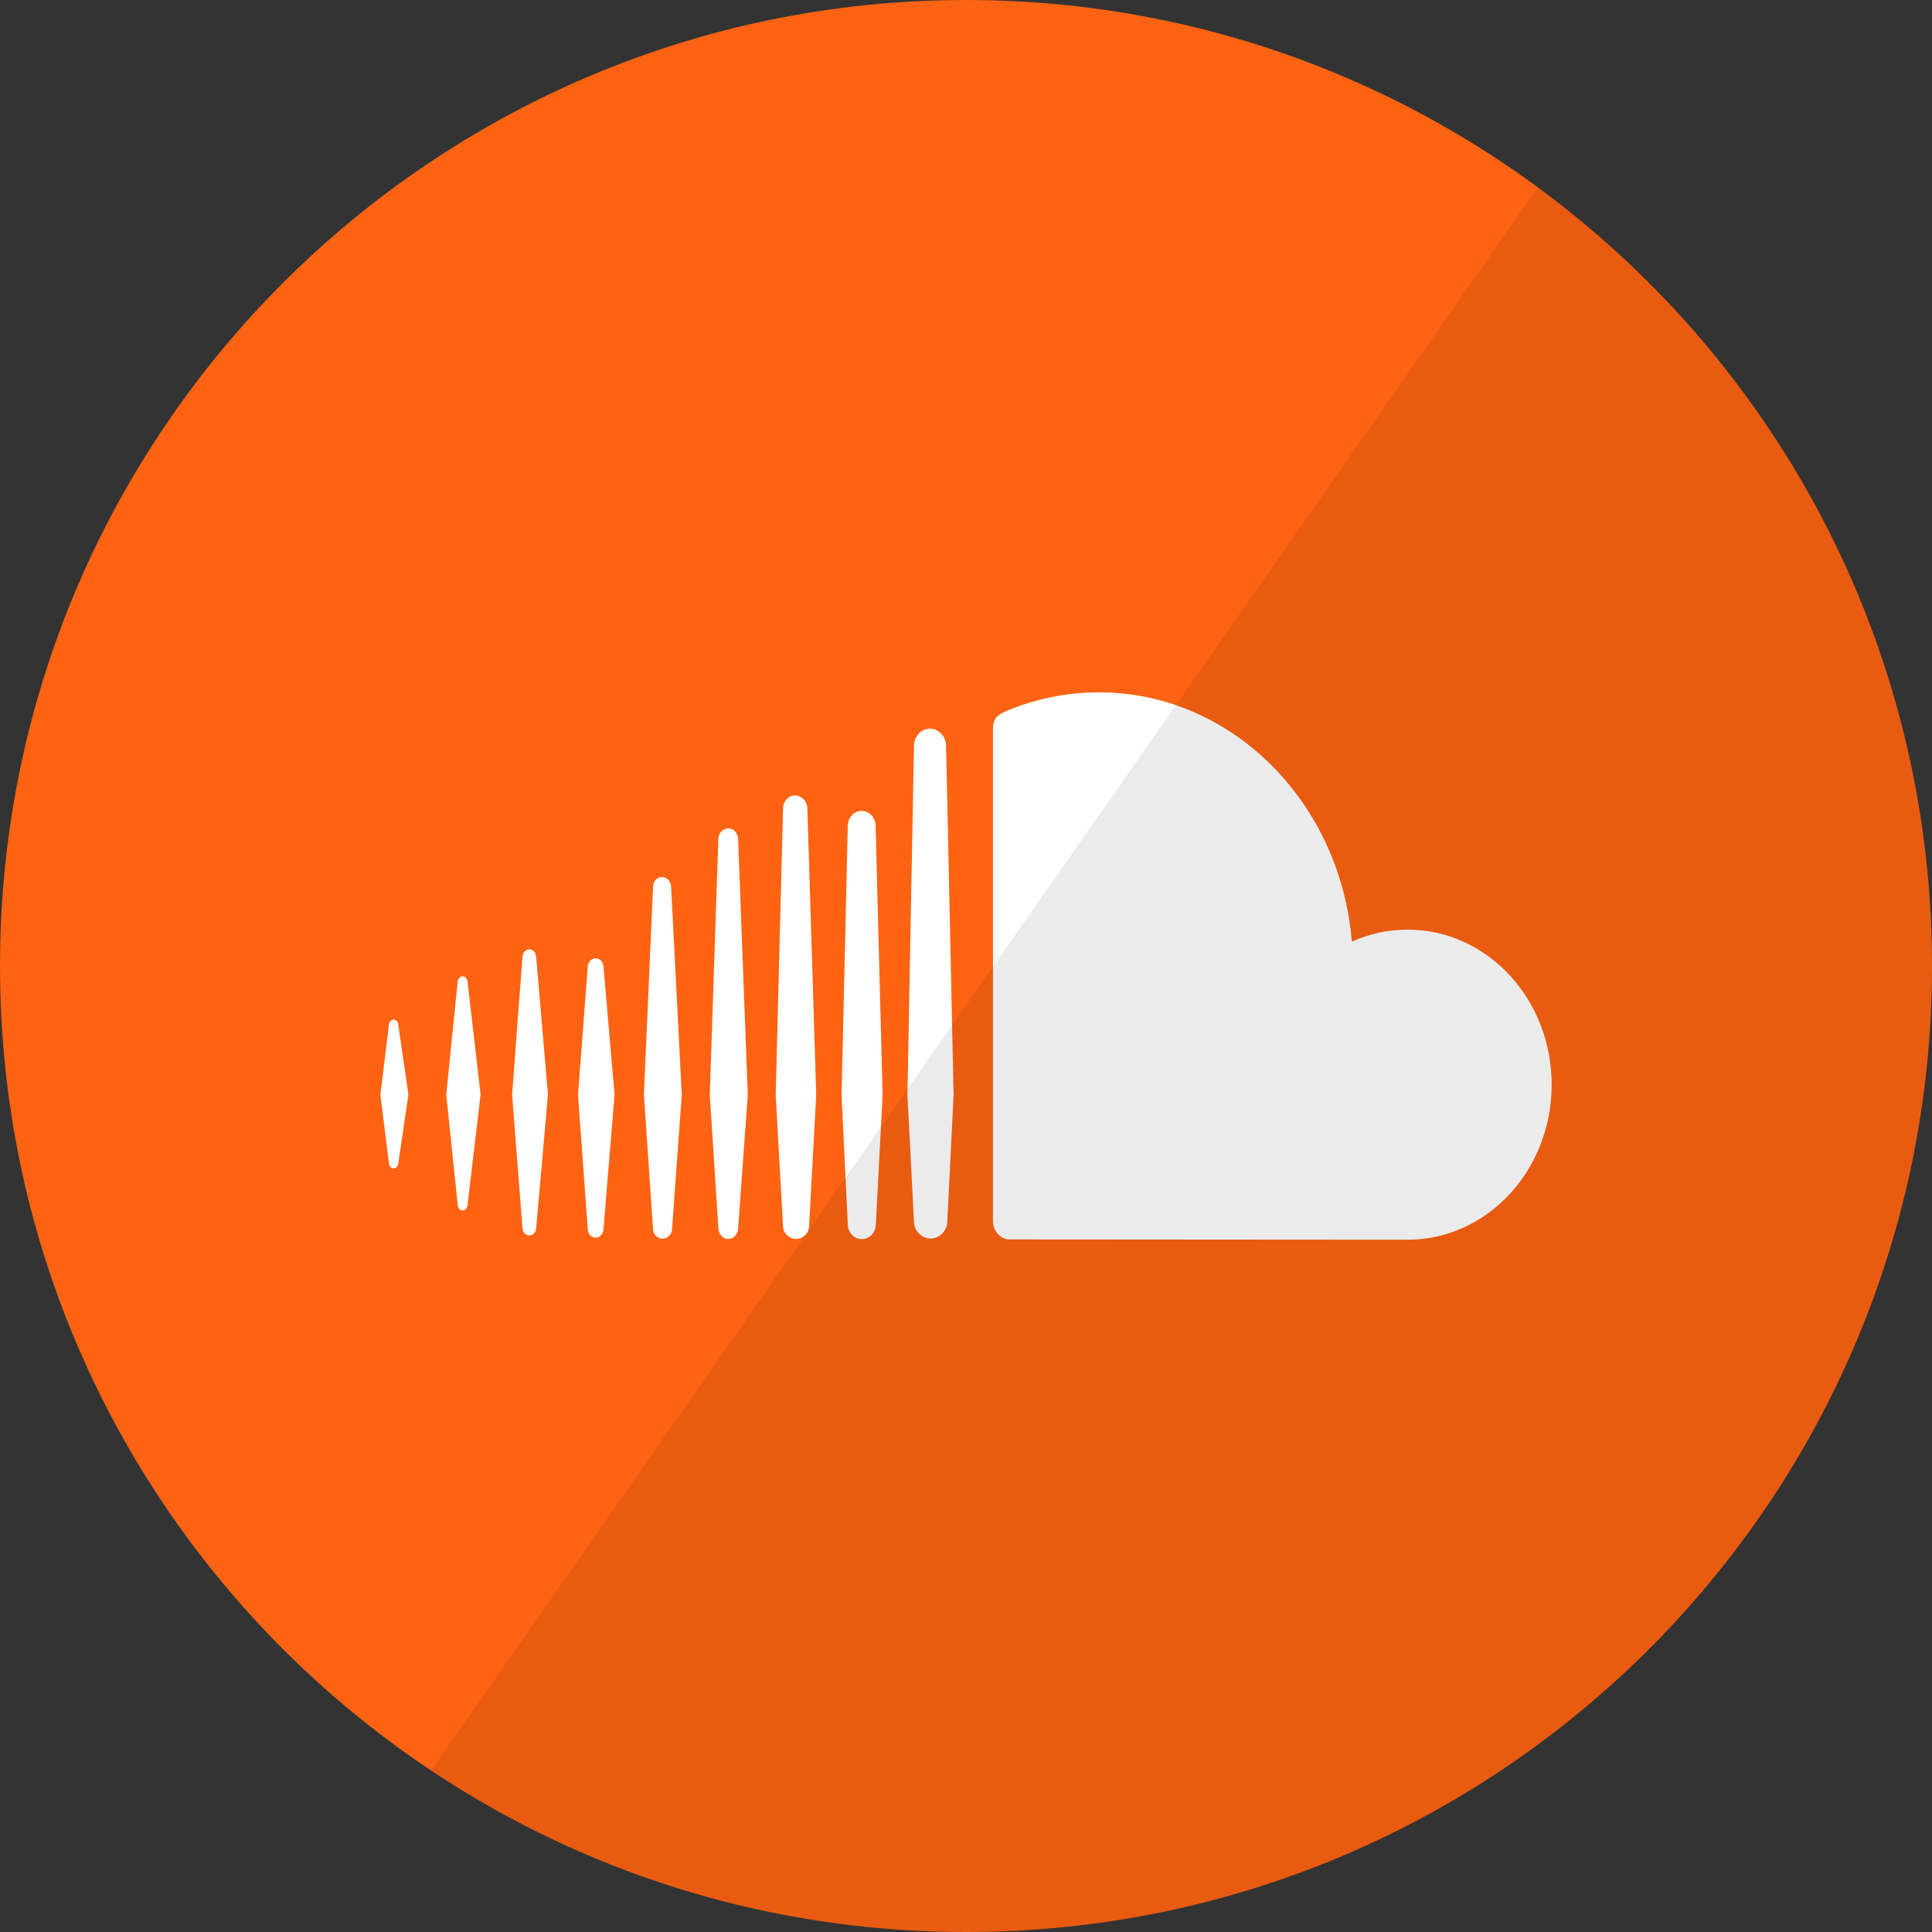 <svg width="42" height="42" viewBox="0 0 42 42" fill="none" xmlns="http://www.w3.org/2000/svg">
<rect x="0" y="0" width="42" height="42" fill="#333333" stroke="none"/>
<path fill-rule="evenodd" clip-rule="evenodd" d="M0 21C0 9.402 9.402 0 21 0C32.598 0 42 9.402 42 21C42 32.598 32.598 42 21 42C9.402 42 0 32.598 0 21Z" fill="#FD6312"/>
<path fill-rule="evenodd" clip-rule="evenodd" d="M8.557 22.167C8.504 22.167 8.462 22.211 8.455 22.274L8.269 23.797L8.455 25.292C8.462 25.355 8.504 25.399 8.557 25.399C8.608 25.399 8.65 25.356 8.658 25.293L8.879 23.797L8.658 22.274C8.651 22.211 8.608 22.167 8.557 22.167ZM10.057 21.225C10.003 21.225 9.959 21.271 9.951 21.335C9.951 21.336 9.701 23.796 9.701 23.796L9.951 26.203C9.958 26.267 10.003 26.314 10.057 26.314C10.11 26.314 10.154 26.268 10.163 26.203L10.448 23.796L10.163 21.335C10.154 21.27 10.111 21.225 10.057 21.225ZM11.507 20.639C11.428 20.639 11.364 20.707 11.358 20.797L11.133 23.797L11.358 26.7C11.364 26.789 11.428 26.857 11.507 26.857C11.585 26.857 11.65 26.789 11.656 26.7L11.912 23.797L11.656 20.797C11.65 20.707 11.585 20.639 11.507 20.639ZM12.948 20.833C12.856 20.833 12.783 20.911 12.777 21.015L12.566 23.797L12.777 26.724C12.783 26.827 12.856 26.905 12.948 26.905C13.039 26.905 13.112 26.827 13.119 26.724L13.36 23.797L13.119 21.013C13.113 20.911 13.039 20.833 12.948 20.833ZM14.39 19.066C14.287 19.066 14.202 19.156 14.197 19.271L13.998 23.798L14.197 26.724C14.203 26.839 14.3 26.929 14.403 26.929C14.505 26.929 14.609 26.838 14.609 26.724V26.725L14.821 23.798L14.589 19.271C14.583 19.156 14.492 19.066 14.39 19.066ZM15.831 18.008C15.716 18.008 15.621 18.108 15.616 18.236C15.616 18.237 15.43 23.799 15.43 23.799L15.617 26.707C15.621 26.834 15.716 26.934 15.831 26.934C15.946 26.934 16.04 26.834 16.046 26.706L16.256 23.799L16.046 18.236C16.04 18.108 15.946 18.008 15.831 18.008ZM17.281 17.293C17.14 17.293 17.027 17.414 17.023 17.569L16.863 23.8L17.023 26.66C17.027 26.813 17.165 26.934 17.306 26.934C17.446 26.934 17.588 26.813 17.588 26.659L17.744 23.8L17.551 17.569C17.547 17.415 17.421 17.293 17.281 17.293ZM18.732 17.628C18.566 17.628 18.433 17.77 18.43 17.951L18.295 23.801L18.43 26.616C18.433 26.795 18.569 26.937 18.735 26.937C18.9 26.937 19.04 26.796 19.04 26.614V26.616L19.187 23.802L19.035 17.951C19.031 17.77 18.897 17.628 18.732 17.628ZM20.214 15.84C20.026 15.84 19.872 16.006 19.869 16.21L19.727 23.803L19.869 26.558C19.872 26.759 20.043 26.925 20.231 26.925C20.419 26.925 20.593 26.759 20.593 26.555V26.558L20.73 23.803L20.567 16.209C20.564 16.006 20.402 15.84 20.214 15.84ZM30.599 20.209C30.17 20.209 29.761 20.302 29.388 20.47C29.139 17.433 26.772 15.05 23.885 15.05C23.178 15.05 22.493 15.2 21.884 15.453C21.648 15.551 21.586 15.653 21.586 15.849V26.546C21.586 26.752 21.734 26.924 21.921 26.944C21.929 26.945 30.545 26.95 30.601 26.95C32.33 26.95 33.732 25.441 33.732 23.579C33.732 21.718 32.329 20.209 30.599 20.209Z" fill="white"/>
<path fill-rule="evenodd" clip-rule="evenodd" d="M42 21C42 32.598 32.598 42 21 42C16.699 42 12.699 40.707 9.37 38.488L33.432 4.074C38.628 7.896 42 14.055 42 21Z" fill="black" fill-opacity="0.08"/>
</svg>
